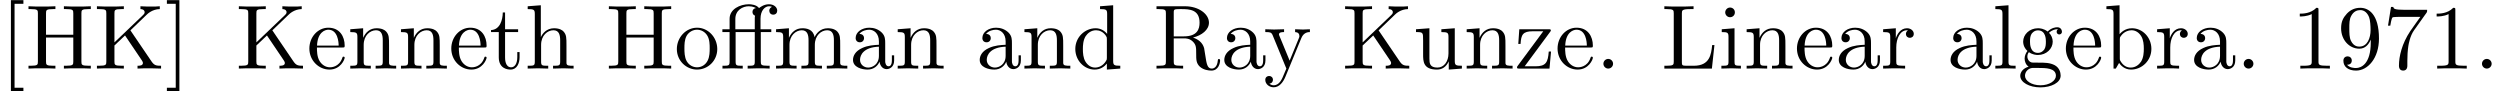 <?xml version='1.0' encoding='ISO-8859-1'?>
<!DOCTYPE svg PUBLIC "-//W3C//DTD SVG 1.1//EN" "http://www.w3.org/Graphics/SVG/1.1/DTD/svg11.dtd">
<!-- This file was generated by dvisvgm 1.2.2 (x86_64-apple-darwin10.8.0) -->
<!-- Sun May 18 17:42:45 2014 -->
<svg height='9.963pt' version='1.1' viewBox='-57.827 -61.862 272.911 9.963' width='272.911pt' xmlns='http://www.w3.org/2000/svg' xmlns:xlink='http://www.w3.org/1999/xlink'>
<defs>
<path d='M4.48 -4H5.63V-4.31H4.45V-5.47C4.45 -6.36 4.93 -6.83 5.38 -6.83C5.41 -6.83 5.56 -6.83 5.71 -6.76C5.59 -6.72 5.41 -6.59 5.41 -6.34C5.41 -6.11 5.57 -5.91 5.84 -5.91C6.13 -5.91 6.28 -6.11 6.28 -6.35C6.28 -6.71 5.93 -7.05 5.37 -7.05C4.78 -7.05 4.34 -6.67 4.29 -6.63C4 -7 3.44 -7.05 3.17 -7.05C2.22 -7.05 1.06 -6.53 1.06 -5.45V-4.31H0.27V-4H1.06V-0.76C1.06 -0.31 0.95 -0.31 0.28 -0.31V0C0.61 -0.01 1.14 -0.03 1.39 -0.03S2.13 -0.01 2.5 0V-0.31C1.83 -0.31 1.72 -0.31 1.72 -0.76V-4H3.82V-0.76C3.82 -0.31 3.71 -0.31 3.04 -0.31V0C3.43 -0.01 3.9 -0.03 4.18 -0.03C4.58 -0.03 5.05 -0.03 5.45 0V-0.31H5.24C4.5 -0.31 4.48 -0.42 4.48 -0.78V-4ZM1.69 -4.31V-5.44C1.69 -6.41 2.51 -6.83 3.16 -6.83C3.65 -6.83 3.93 -6.64 3.94 -6.64V-6.63C3.77 -6.61 3.57 -6.48 3.57 -6.2C3.57 -6.14 3.58 -5.89 3.85 -5.8C3.82 -5.67 3.82 -5.58 3.82 -5.46V-4.31H1.69Z' id='g0-11'/>
<path d='M1.92 -0.53C1.92 -0.82 1.68 -1.06 1.39 -1.06S0.86 -0.82 0.86 -0.53S1.1 0 1.39 0S1.92 -0.24 1.92 -0.53Z' id='g0-46'/>
<path d='M2.94 -6.4C2.94 -6.64 2.94 -6.66 2.71 -6.66C2.09 -6.02 1.21 -6.02 0.89 -6.02V-5.71C1.09 -5.71 1.68 -5.71 2.2 -5.97V-0.79C2.2 -0.43 2.17 -0.31 1.27 -0.31H0.95V0C1.3 -0.03 2.17 -0.03 2.57 -0.03S3.84 -0.03 4.19 0V-0.31H3.87C2.97 -0.31 2.94 -0.42 2.94 -0.79V-6.4Z' id='g0-49'/>
<path d='M4.76 -6.09C4.85 -6.21 4.85 -6.23 4.85 -6.44H2.42C1.2 -6.44 1.18 -6.57 1.14 -6.76H0.89L0.56 -4.7H0.81C0.84 -4.86 0.93 -5.49 1.06 -5.61C1.13 -5.67 1.91 -5.67 2.04 -5.67H4.11C4 -5.51 3.21 -4.42 2.99 -4.09C2.09 -2.74 1.76 -1.35 1.76 -0.33C1.76 -0.23 1.76 0.22 2.22 0.22S2.68 -0.23 2.68 -0.33V-0.84C2.68 -1.39 2.71 -1.94 2.79 -2.48C2.83 -2.71 2.97 -3.57 3.41 -4.19L4.76 -6.09Z' id='g0-55'/>
<path d='M3.67 -3.18V-2.86C3.67 -0.52 2.63 -0.06 2.05 -0.06C1.88 -0.06 1.34 -0.08 1.07 -0.42C1.51 -0.42 1.59 -0.71 1.59 -0.88C1.59 -1.19 1.35 -1.34 1.13 -1.34C0.97 -1.34 0.67 -1.25 0.67 -0.86C0.67 -0.19 1.21 0.22 2.06 0.22C3.35 0.22 4.57 -1.14 4.57 -3.29C4.57 -5.98 3.42 -6.66 2.53 -6.66C1.98 -6.66 1.49 -6.48 1.06 -6.03C0.65 -5.58 0.42 -5.16 0.42 -4.41C0.42 -3.16 1.3 -2.18 2.42 -2.18C3.03 -2.18 3.44 -2.6 3.67 -3.18ZM2.43 -2.41C2.27 -2.41 1.81 -2.41 1.5 -3.04C1.32 -3.41 1.32 -3.91 1.32 -4.4C1.32 -4.94 1.32 -5.41 1.53 -5.78C1.8 -6.28 2.18 -6.41 2.53 -6.41C2.99 -6.41 3.32 -6.07 3.49 -5.62C3.61 -5.3 3.65 -4.67 3.65 -4.21C3.65 -3.38 3.31 -2.41 2.43 -2.41Z' id='g0-57'/>
<path d='M6.13 -6.05C6.13 -6.41 6.15 -6.52 6.92 -6.52H7.16V-6.83C6.81 -6.8 6.07 -6.8 5.69 -6.8S4.56 -6.8 4.21 -6.83V-6.52H4.45C5.22 -6.52 5.24 -6.41 5.24 -6.05V-3.71H2.25V-6.05C2.25 -6.41 2.27 -6.52 3.04 -6.52H3.28V-6.83C2.93 -6.8 2.19 -6.8 1.81 -6.8S0.68 -6.8 0.33 -6.83V-6.52H0.57C1.34 -6.52 1.36 -6.41 1.36 -6.05V-0.78C1.36 -0.42 1.34 -0.31 0.57 -0.31H0.33V0C0.68 -0.03 1.42 -0.03 1.8 -0.03S2.93 -0.03 3.28 0V-0.31H3.04C2.27 -0.31 2.25 -0.42 2.25 -0.78V-3.4H5.24V-0.78C5.24 -0.42 5.22 -0.31 4.45 -0.31H4.21V0C4.56 -0.03 5.3 -0.03 5.68 -0.03S6.81 -0.03 7.16 0V-0.31H6.92C6.15 -0.31 6.13 -0.42 6.13 -0.78V-6.05Z' id='g0-72'/>
<path d='M4 -4.19L5.8 -5.92C5.88 -6 6.41 -6.51 7.22 -6.52V-6.83C6.96 -6.8 6.64 -6.8 6.37 -6.8C6.01 -6.8 5.44 -6.8 5.1 -6.83V-6.52C5.5 -6.51 5.56 -6.28 5.56 -6.19C5.56 -6.03 5.46 -5.93 5.38 -5.86L2.25 -2.87V-6.05C2.25 -6.41 2.27 -6.52 3.04 -6.52H3.28V-6.83C2.93 -6.8 2.19 -6.8 1.81 -6.8S0.68 -6.8 0.33 -6.83V-6.52H0.57C1.34 -6.52 1.36 -6.41 1.36 -6.05V-0.78C1.36 -0.42 1.34 -0.31 0.57 -0.31H0.33V0C0.68 -0.03 1.42 -0.03 1.8 -0.03S2.93 -0.03 3.28 0V-0.31H3.04C2.27 -0.31 2.25 -0.42 2.25 -0.78V-2.53L3.41 -3.63L5.22 -0.95C5.28 -0.86 5.37 -0.73 5.37 -0.61C5.37 -0.31 4.98 -0.31 4.78 -0.31V0C5.13 -0.03 5.83 -0.03 6.21 -0.03C6.56 -0.03 6.94 -0.02 7.36 0V-0.31C6.82 -0.31 6.61 -0.35 6.31 -0.79L4 -4.19Z' id='g0-75'/>
<path d='M5.82 -2.58H5.57C5.46 -1.56 5.32 -0.31 3.56 -0.31H2.74C2.27 -0.31 2.25 -0.38 2.25 -0.71V-6.04C2.25 -6.38 2.25 -6.52 3.2 -6.52H3.53V-6.83C3.17 -6.8 2.26 -6.8 1.85 -6.8C1.46 -6.8 0.68 -6.8 0.33 -6.83V-6.52H0.57C1.34 -6.52 1.36 -6.41 1.36 -6.05V-0.78C1.36 -0.42 1.34 -0.31 0.57 -0.31H0.33V0H5.54L5.82 -2.58Z' id='g0-76'/>
<path d='M2.24 -3.53V-6.12C2.24 -6.35 2.24 -6.47 2.46 -6.5C2.56 -6.52 2.85 -6.52 3.05 -6.52C3.95 -6.52 5.07 -6.48 5.07 -5.03C5.07 -4.34 4.83 -3.53 3.35 -3.53H2.24ZM4.35 -3.4C5.32 -3.64 6.1 -4.25 6.1 -5.03C6.1 -5.99 4.96 -6.83 3.49 -6.83H0.35V-6.52H0.59C1.36 -6.52 1.38 -6.41 1.38 -6.05V-0.78C1.38 -0.42 1.36 -0.31 0.59 -0.31H0.35V0C0.71 -0.03 1.42 -0.03 1.81 -0.03S2.91 -0.03 3.27 0V-0.31H3.03C2.26 -0.31 2.24 -0.42 2.24 -0.78V-3.31H3.39C3.55 -3.31 3.97 -3.31 4.32 -2.97C4.7 -2.61 4.7 -2.3 4.7 -1.63C4.7 -0.98 4.7 -0.58 5.11 -0.2C5.52 0.16 6.07 0.22 6.37 0.22C7.15 0.22 7.32 -0.6 7.32 -0.88C7.32 -0.94 7.32 -1.05 7.19 -1.05C7.08 -1.05 7.08 -0.96 7.07 -0.89C7.01 -0.18 6.66 0 6.41 0C5.92 0 5.84 -0.51 5.7 -1.44L5.57 -2.24C5.39 -2.88 4.9 -3.21 4.35 -3.4Z' id='g0-82'/>
<path d='M2.55 2.5V2.1H1.58V-7.1H2.55V-7.5H1.18V2.5H2.55Z' id='g0-91'/>
<path d='M1.59 -7.5H0.22V-7.1H1.19V2.1H0.22V2.5H1.59V-7.5Z' id='g0-93'/>
<path d='M3.33 -0.76C3.37 -0.36 3.64 0.06 4.11 0.06C4.32 0.06 4.93 -0.08 4.93 -0.89V-1.45H4.68V-0.89C4.68 -0.31 4.43 -0.25 4.32 -0.25C3.99 -0.25 3.95 -0.7 3.95 -0.75V-2.75C3.95 -3.17 3.95 -3.56 3.59 -3.93C3.2 -4.32 2.7 -4.48 2.22 -4.48C1.4 -4.48 0.71 -4.01 0.71 -3.35C0.71 -3.05 0.91 -2.88 1.17 -2.88C1.45 -2.88 1.63 -3.08 1.63 -3.34C1.63 -3.46 1.58 -3.79 1.12 -3.8C1.39 -4.15 1.88 -4.26 2.2 -4.26C2.69 -4.26 3.26 -3.87 3.26 -2.98V-2.61C2.75 -2.58 2.05 -2.55 1.42 -2.25C0.67 -1.91 0.42 -1.39 0.42 -0.95C0.42 -0.14 1.39 0.11 2.02 0.11C2.68 0.11 3.14 -0.29 3.33 -0.76ZM3.26 -2.4V-1.4C3.26 -0.45 2.54 -0.11 2.09 -0.11C1.6 -0.11 1.19 -0.46 1.19 -0.96C1.19 -1.51 1.61 -2.34 3.26 -2.4Z' id='g0-97'/>
<path d='M1.72 -3.77V-6.94L0.28 -6.83V-6.52C0.98 -6.52 1.06 -6.45 1.06 -5.96V0H1.31C1.32 -0.01 1.4 -0.15 1.67 -0.62C1.82 -0.39 2.24 0.11 2.98 0.11C4.17 0.11 5.21 -0.87 5.21 -2.16C5.21 -3.43 4.23 -4.42 3.09 -4.42C2.31 -4.42 1.88 -3.95 1.72 -3.77ZM1.75 -1.14V-3.2C1.75 -3.39 1.75 -3.4 1.86 -3.56C2.25 -4.12 2.8 -4.2 3.04 -4.2C3.49 -4.2 3.85 -3.94 4.09 -3.56C4.35 -3.15 4.38 -2.58 4.38 -2.17C4.38 -1.8 4.36 -1.2 4.07 -0.75C3.86 -0.44 3.48 -0.11 2.94 -0.11C2.49 -0.11 2.13 -0.35 1.89 -0.72C1.75 -0.93 1.75 -0.96 1.75 -1.14Z' id='g0-98'/>
<path d='M3.8 -0.55V0.11L5.27 0V-0.31C4.57 -0.31 4.49 -0.38 4.49 -0.87V-6.94L3.05 -6.83V-6.52C3.75 -6.52 3.83 -6.45 3.83 -5.96V-3.8C3.54 -4.16 3.11 -4.42 2.57 -4.42C1.39 -4.42 0.34 -3.44 0.34 -2.15C0.34 -0.88 1.32 0.11 2.46 0.11C3.1 0.11 3.55 -0.23 3.8 -0.55ZM3.8 -3.23V-1.18C3.8 -1 3.8 -0.98 3.69 -0.81C3.39 -0.33 2.94 -0.11 2.51 -0.11C2.06 -0.11 1.7 -0.37 1.46 -0.75C1.2 -1.16 1.17 -1.73 1.17 -2.14C1.17 -2.51 1.19 -3.11 1.48 -3.56C1.69 -3.87 2.07 -4.2 2.61 -4.2C2.96 -4.2 3.38 -4.05 3.69 -3.6C3.8 -3.43 3.8 -3.41 3.8 -3.23Z' id='g0-100'/>
<path d='M1.12 -2.52C1.18 -4.01 2.02 -4.26 2.36 -4.26C3.39 -4.26 3.49 -2.91 3.49 -2.52H1.12ZM1.11 -2.31H3.9C4.12 -2.31 4.15 -2.31 4.15 -2.52C4.15 -3.51 3.61 -4.48 2.36 -4.48C1.2 -4.48 0.28 -3.45 0.28 -2.2C0.28 -0.86 1.33 0.11 2.48 0.11C3.7 0.11 4.15 -1 4.15 -1.19C4.15 -1.29 4.07 -1.31 4.02 -1.31C3.93 -1.31 3.91 -1.25 3.89 -1.17C3.54 -0.14 2.64 -0.14 2.54 -0.14C2.04 -0.14 1.64 -0.44 1.41 -0.81C1.11 -1.29 1.11 -1.95 1.11 -2.31Z' id='g0-101'/>
<path d='M2.22 -1.72C1.35 -1.72 1.35 -2.72 1.35 -2.95C1.35 -3.22 1.36 -3.54 1.51 -3.79C1.59 -3.91 1.82 -4.19 2.22 -4.19C3.09 -4.19 3.09 -3.19 3.09 -2.96C3.09 -2.69 3.08 -2.37 2.93 -2.12C2.85 -2 2.62 -1.72 2.22 -1.72ZM1.06 -1.33C1.06 -1.37 1.06 -1.6 1.23 -1.8C1.62 -1.52 2.03 -1.49 2.22 -1.49C3.15 -1.49 3.84 -2.18 3.84 -2.95C3.84 -3.32 3.68 -3.69 3.43 -3.92C3.79 -4.26 4.15 -4.31 4.33 -4.31C4.35 -4.31 4.4 -4.31 4.43 -4.3C4.32 -4.26 4.27 -4.15 4.27 -4.03C4.27 -3.86 4.4 -3.74 4.56 -3.74C4.66 -3.74 4.85 -3.81 4.85 -4.04C4.85 -4.21 4.73 -4.53 4.34 -4.53C4.14 -4.53 3.7 -4.47 3.28 -4.06C2.86 -4.39 2.44 -4.42 2.22 -4.42C1.29 -4.42 0.6 -3.73 0.6 -2.96C0.6 -2.52 0.82 -2.14 1.07 -1.93C0.94 -1.78 0.76 -1.45 0.76 -1.1C0.76 -0.79 0.89 -0.41 1.2 -0.21C0.6 -0.04 0.28 0.39 0.28 0.79C0.28 1.51 1.27 2.06 2.49 2.06C3.67 2.06 4.71 1.55 4.71 0.77C4.71 0.42 4.57 -0.09 4.06 -0.37C3.53 -0.65 2.95 -0.65 2.34 -0.65C2.09 -0.65 1.66 -0.65 1.59 -0.66C1.27 -0.7 1.06 -1.01 1.06 -1.33ZM2.5 1.83C1.49 1.83 0.8 1.32 0.8 0.79C0.8 0.33 1.18 -0.04 1.62 -0.07H2.21C3.07 -0.07 4.19 -0.07 4.19 0.79C4.19 1.33 3.48 1.83 2.5 1.83Z' id='g0-103'/>
<path d='M1.1 -0.76C1.1 -0.31 0.99 -0.31 0.32 -0.31V0C0.67 -0.01 1.18 -0.03 1.45 -0.03C1.71 -0.03 2.23 -0.01 2.57 0V-0.31C1.9 -0.31 1.79 -0.31 1.79 -0.76V-2.6C1.79 -3.64 2.5 -4.2 3.14 -4.2C3.77 -4.2 3.88 -3.66 3.88 -3.09V-0.76C3.88 -0.31 3.77 -0.31 3.1 -0.31V0C3.45 -0.01 3.96 -0.03 4.23 -0.03C4.49 -0.03 5.01 -0.01 5.35 0V-0.31C4.83 -0.31 4.58 -0.31 4.57 -0.61V-2.52C4.57 -3.38 4.57 -3.69 4.26 -4.05C4.12 -4.22 3.79 -4.42 3.21 -4.42C2.37 -4.42 1.93 -3.82 1.76 -3.44V-6.94L0.32 -6.83V-6.52C1.02 -6.52 1.1 -6.45 1.1 -5.96V-0.76Z' id='g0-104'/>
<path d='M1.77 -4.42L0.37 -4.31V-4C1.02 -4 1.11 -3.94 1.11 -3.45V-0.76C1.11 -0.31 1 -0.31 0.33 -0.31V0C0.65 -0.01 1.19 -0.03 1.43 -0.03C1.78 -0.03 2.13 -0.01 2.47 0V-0.31C1.81 -0.31 1.77 -0.36 1.77 -0.75V-4.42ZM1.81 -6.16C1.81 -6.48 1.56 -6.69 1.28 -6.69C0.97 -6.69 0.75 -6.42 0.75 -6.16C0.75 -5.89 0.97 -5.63 1.28 -5.63C1.56 -5.63 1.81 -5.84 1.81 -6.16Z' id='g0-105'/>
<path d='M1.77 -6.94L0.33 -6.83V-6.52C1.03 -6.52 1.11 -6.45 1.11 -5.96V-0.76C1.11 -0.31 1 -0.31 0.33 -0.31V0C0.66 -0.01 1.19 -0.03 1.44 -0.03S2.18 -0.01 2.55 0V-0.31C1.88 -0.31 1.77 -0.31 1.77 -0.76V-6.94Z' id='g0-108'/>
<path d='M1.1 -3.44V-0.76C1.1 -0.31 0.99 -0.31 0.32 -0.31V0C0.67 -0.01 1.18 -0.03 1.45 -0.03C1.71 -0.03 2.23 -0.01 2.57 0V-0.31C1.9 -0.31 1.79 -0.31 1.79 -0.76V-2.6C1.79 -3.64 2.5 -4.2 3.14 -4.2C3.77 -4.2 3.88 -3.66 3.88 -3.09V-0.76C3.88 -0.31 3.77 -0.31 3.1 -0.31V0C3.45 -0.01 3.96 -0.03 4.23 -0.03C4.49 -0.03 5.01 -0.01 5.35 0V-0.31C4.68 -0.31 4.57 -0.31 4.57 -0.76V-2.6C4.57 -3.64 5.28 -4.2 5.92 -4.2C6.55 -4.2 6.66 -3.66 6.66 -3.09V-0.76C6.66 -0.31 6.55 -0.31 5.88 -0.31V0C6.23 -0.01 6.74 -0.03 7.01 -0.03C7.27 -0.03 7.79 -0.01 8.13 0V-0.31C7.61 -0.31 7.36 -0.31 7.35 -0.61V-2.52C7.35 -3.38 7.35 -3.69 7.04 -4.05C6.9 -4.22 6.57 -4.42 5.99 -4.42C5.15 -4.42 4.71 -3.82 4.54 -3.44C4.4 -4.31 3.66 -4.42 3.21 -4.42C2.48 -4.42 2.01 -3.99 1.73 -3.37V-4.42L0.32 -4.31V-4C1.02 -4 1.1 -3.93 1.1 -3.44Z' id='g0-109'/>
<path d='M1.1 -3.44V-0.76C1.1 -0.31 0.99 -0.31 0.32 -0.31V0C0.67 -0.01 1.18 -0.03 1.45 -0.03C1.71 -0.03 2.23 -0.01 2.57 0V-0.31C1.9 -0.31 1.79 -0.31 1.79 -0.76V-2.6C1.79 -3.64 2.5 -4.2 3.14 -4.2C3.77 -4.2 3.88 -3.66 3.88 -3.09V-0.76C3.88 -0.31 3.77 -0.31 3.1 -0.31V0C3.45 -0.01 3.96 -0.03 4.23 -0.03C4.49 -0.03 5.01 -0.01 5.35 0V-0.31C4.83 -0.31 4.58 -0.31 4.57 -0.61V-2.52C4.57 -3.38 4.57 -3.69 4.26 -4.05C4.12 -4.22 3.79 -4.42 3.21 -4.42C2.48 -4.42 2.01 -3.99 1.73 -3.37V-4.42L0.32 -4.31V-4C1.02 -4 1.1 -3.93 1.1 -3.44Z' id='g0-110'/>
<path d='M4.71 -2.14C4.71 -3.42 3.71 -4.48 2.5 -4.48C1.25 -4.48 0.28 -3.39 0.28 -2.14C0.28 -0.85 1.32 0.11 2.49 0.11C3.7 0.11 4.71 -0.87 4.71 -2.14ZM2.5 -0.14C2.07 -0.14 1.63 -0.35 1.36 -0.81C1.11 -1.25 1.11 -1.86 1.11 -2.22C1.11 -2.61 1.11 -3.15 1.35 -3.59C1.62 -4.05 2.09 -4.26 2.49 -4.26C2.93 -4.26 3.36 -4.04 3.62 -3.61S3.88 -2.6 3.88 -2.22C3.88 -1.86 3.88 -1.32 3.66 -0.88C3.44 -0.43 3 -0.14 2.5 -0.14Z' id='g0-111'/>
<path d='M1.67 -3.32V-4.42L0.28 -4.31V-4C0.98 -4 1.06 -3.93 1.06 -3.44V-0.76C1.06 -0.31 0.95 -0.31 0.28 -0.31V0C0.67 -0.01 1.14 -0.03 1.42 -0.03C1.82 -0.03 2.29 -0.03 2.69 0V-0.31H2.48C1.74 -0.31 1.72 -0.42 1.72 -0.78V-2.32C1.72 -3.31 2.14 -4.2 2.9 -4.2C2.97 -4.2 2.99 -4.2 3.01 -4.19C2.98 -4.18 2.78 -4.06 2.78 -3.8C2.78 -3.52 2.99 -3.37 3.21 -3.37C3.39 -3.37 3.64 -3.49 3.64 -3.81S3.33 -4.42 2.9 -4.42C2.17 -4.42 1.81 -3.75 1.67 -3.32Z' id='g0-114'/>
<path d='M1.73 -4H3.16V-4.31H1.73V-6.15H1.48C1.47 -5.33 1.17 -4.26 0.19 -4.22V-4H1.04V-1.24C1.04 -0.01 1.97 0.11 2.33 0.11C3.04 0.11 3.32 -0.6 3.32 -1.24V-1.81H3.07V-1.26C3.07 -0.52 2.77 -0.14 2.4 -0.14C1.73 -0.14 1.73 -1.05 1.73 -1.22V-4Z' id='g0-116'/>
<path d='M3.91 -0.79V0.11L5.35 0V-0.31C4.65 -0.31 4.57 -0.38 4.57 -0.87V-4.42L3.1 -4.31V-4C3.8 -4 3.88 -3.93 3.88 -3.44V-1.66C3.88 -0.79 3.4 -0.11 2.67 -0.11C1.83 -0.11 1.79 -0.58 1.79 -1.1V-4.42L0.32 -4.31V-4C1.1 -4 1.1 -3.97 1.1 -3.08V-1.58C1.1 -0.8 1.1 0.11 2.62 0.11C3.18 0.11 3.62 -0.17 3.91 -0.79Z' id='g0-117'/>
<path d='M4.15 -3.36C4.41 -3.99 4.92 -4 5.08 -4V-4.31C4.85 -4.29 4.56 -4.28 4.33 -4.28C4.15 -4.28 3.68 -4.3 3.46 -4.31V-4C3.77 -3.99 3.93 -3.82 3.93 -3.57C3.93 -3.47 3.92 -3.45 3.87 -3.33L2.86 -0.87L1.75 -3.56C1.71 -3.66 1.69 -3.7 1.69 -3.74C1.69 -4 2.06 -4 2.25 -4V-4.31C1.99 -4.3 1.33 -4.28 1.16 -4.28C0.89 -4.28 0.49 -4.29 0.19 -4.31V-4C0.67 -4 0.86 -4 1 -3.65L2.5 0C2.45 0.13 2.31 0.46 2.25 0.59C2.03 1.14 1.75 1.83 1.11 1.83C1.06 1.83 0.83 1.83 0.64 1.65C0.95 1.61 1.03 1.39 1.03 1.23C1.03 0.97 0.84 0.81 0.61 0.81C0.41 0.81 0.19 0.94 0.19 1.24C0.19 1.69 0.61 2.05 1.11 2.05C1.74 2.05 2.15 1.48 2.39 0.91L4.15 -3.36Z' id='g0-121'/>
<path d='M3.9 -4.01C3.99 -4.12 3.99 -4.14 3.99 -4.18C3.99 -4.31 3.91 -4.31 3.73 -4.31H0.53L0.42 -2.7H0.67C0.73 -3.72 0.92 -4.09 2.02 -4.09H3.16L0.37 -0.32C0.28 -0.21 0.28 -0.19 0.28 -0.14C0.28 0 0.35 0 0.54 0H3.84L4.01 -1.87H3.76C3.67 -0.69 3.46 -0.25 2.3 -0.25H1.12L3.9 -4.01Z' id='g0-122'/>
</defs>
<g id='page1' transform='matrix(0.996 0 0 0.996 0 0)'>
<use x='-58.044' xlink:href='#g0-91' y='-54.594'/>
<use x='-55.266' xlink:href='#g0-72' y='-54.594'/>
<use x='-47.766' xlink:href='#g0-75' y='-54.594'/>
<use x='-39.988' xlink:href='#g0-93' y='-54.594'/>
<use x='-32.21' xlink:href='#g0-75' y='-54.594'/>
<use x='-24.432' xlink:href='#g0-101' y='-54.594'/>
<use x='-19.988' xlink:href='#g0-110' y='-54.594'/>
<use x='-14.432' xlink:href='#g0-110' y='-54.594'/>
<use x='-8.877' xlink:href='#g0-101' y='-54.594'/>
<use x='-4.432' xlink:href='#g0-116' y='-54.594'/>
<use x='-0.543' xlink:href='#g0-104' y='-54.594'/>
<use x='8.345' xlink:href='#g0-72' y='-54.594'/>
<use x='15.845' xlink:href='#g0-111' y='-54.594'/>
<use x='20.846' xlink:href='#g0-11' y='-54.594'/>
<use x='26.679' xlink:href='#g0-109' y='-54.594'/>
<use x='35.012' xlink:href='#g0-97' y='-54.594'/>
<use x='40.012' xlink:href='#g0-110' y='-54.594'/>
<use x='48.901' xlink:href='#g0-97' y='-54.594'/>
<use x='53.901' xlink:href='#g0-110' y='-54.594'/>
<use x='59.457' xlink:href='#g0-100' y='-54.594'/>
<use x='68.346' xlink:href='#g0-82' y='-54.594'/>
<use x='75.707' xlink:href='#g0-97' y='-54.594'/>
<use x='80.429' xlink:href='#g0-121' y='-54.594'/>
<use x='89.04' xlink:href='#g0-75' y='-54.594'/>
<use x='96.818' xlink:href='#g0-117' y='-54.594'/>
<use x='102.373' xlink:href='#g0-110' y='-54.594'/>
<use x='107.929' xlink:href='#g0-122' y='-54.594'/>
<use x='112.373' xlink:href='#g0-101' y='-54.594'/>
<use x='116.818' xlink:href='#g0-46' y='-54.594'/>
<use x='124.029' xlink:href='#g0-76' y='-54.594'/>
<use x='130.279' xlink:href='#g0-105' y='-54.594'/>
<use x='133.057' xlink:href='#g0-110' y='-54.594'/>
<use x='138.612' xlink:href='#g0-101' y='-54.594'/>
<use x='143.057' xlink:href='#g0-97' y='-54.594'/>
<use x='148.057' xlink:href='#g0-114' y='-54.594'/>
<use x='155.307' xlink:href='#g0-97' y='-54.594'/>
<use x='160.307' xlink:href='#g0-108' y='-54.594'/>
<use x='163.085' xlink:href='#g0-103' y='-54.594'/>
<use x='168.085' xlink:href='#g0-101' y='-54.594'/>
<use x='172.529' xlink:href='#g0-98' y='-54.594'/>
<use x='178.085' xlink:href='#g0-114' y='-54.594'/>
<use x='182.001' xlink:href='#g0-97' y='-54.594'/>
<use x='187.001' xlink:href='#g0-46' y='-54.594'/>
<use x='193.113' xlink:href='#g0-49' y='-54.594'/>
<use x='198.113' xlink:href='#g0-57' y='-54.594'/>
<use x='203.113' xlink:href='#g0-55' y='-54.594'/>
<use x='208.113' xlink:href='#g0-49' y='-54.594'/>
<use x='213.113' xlink:href='#g0-46' y='-54.594'/>
</g>
</svg>
